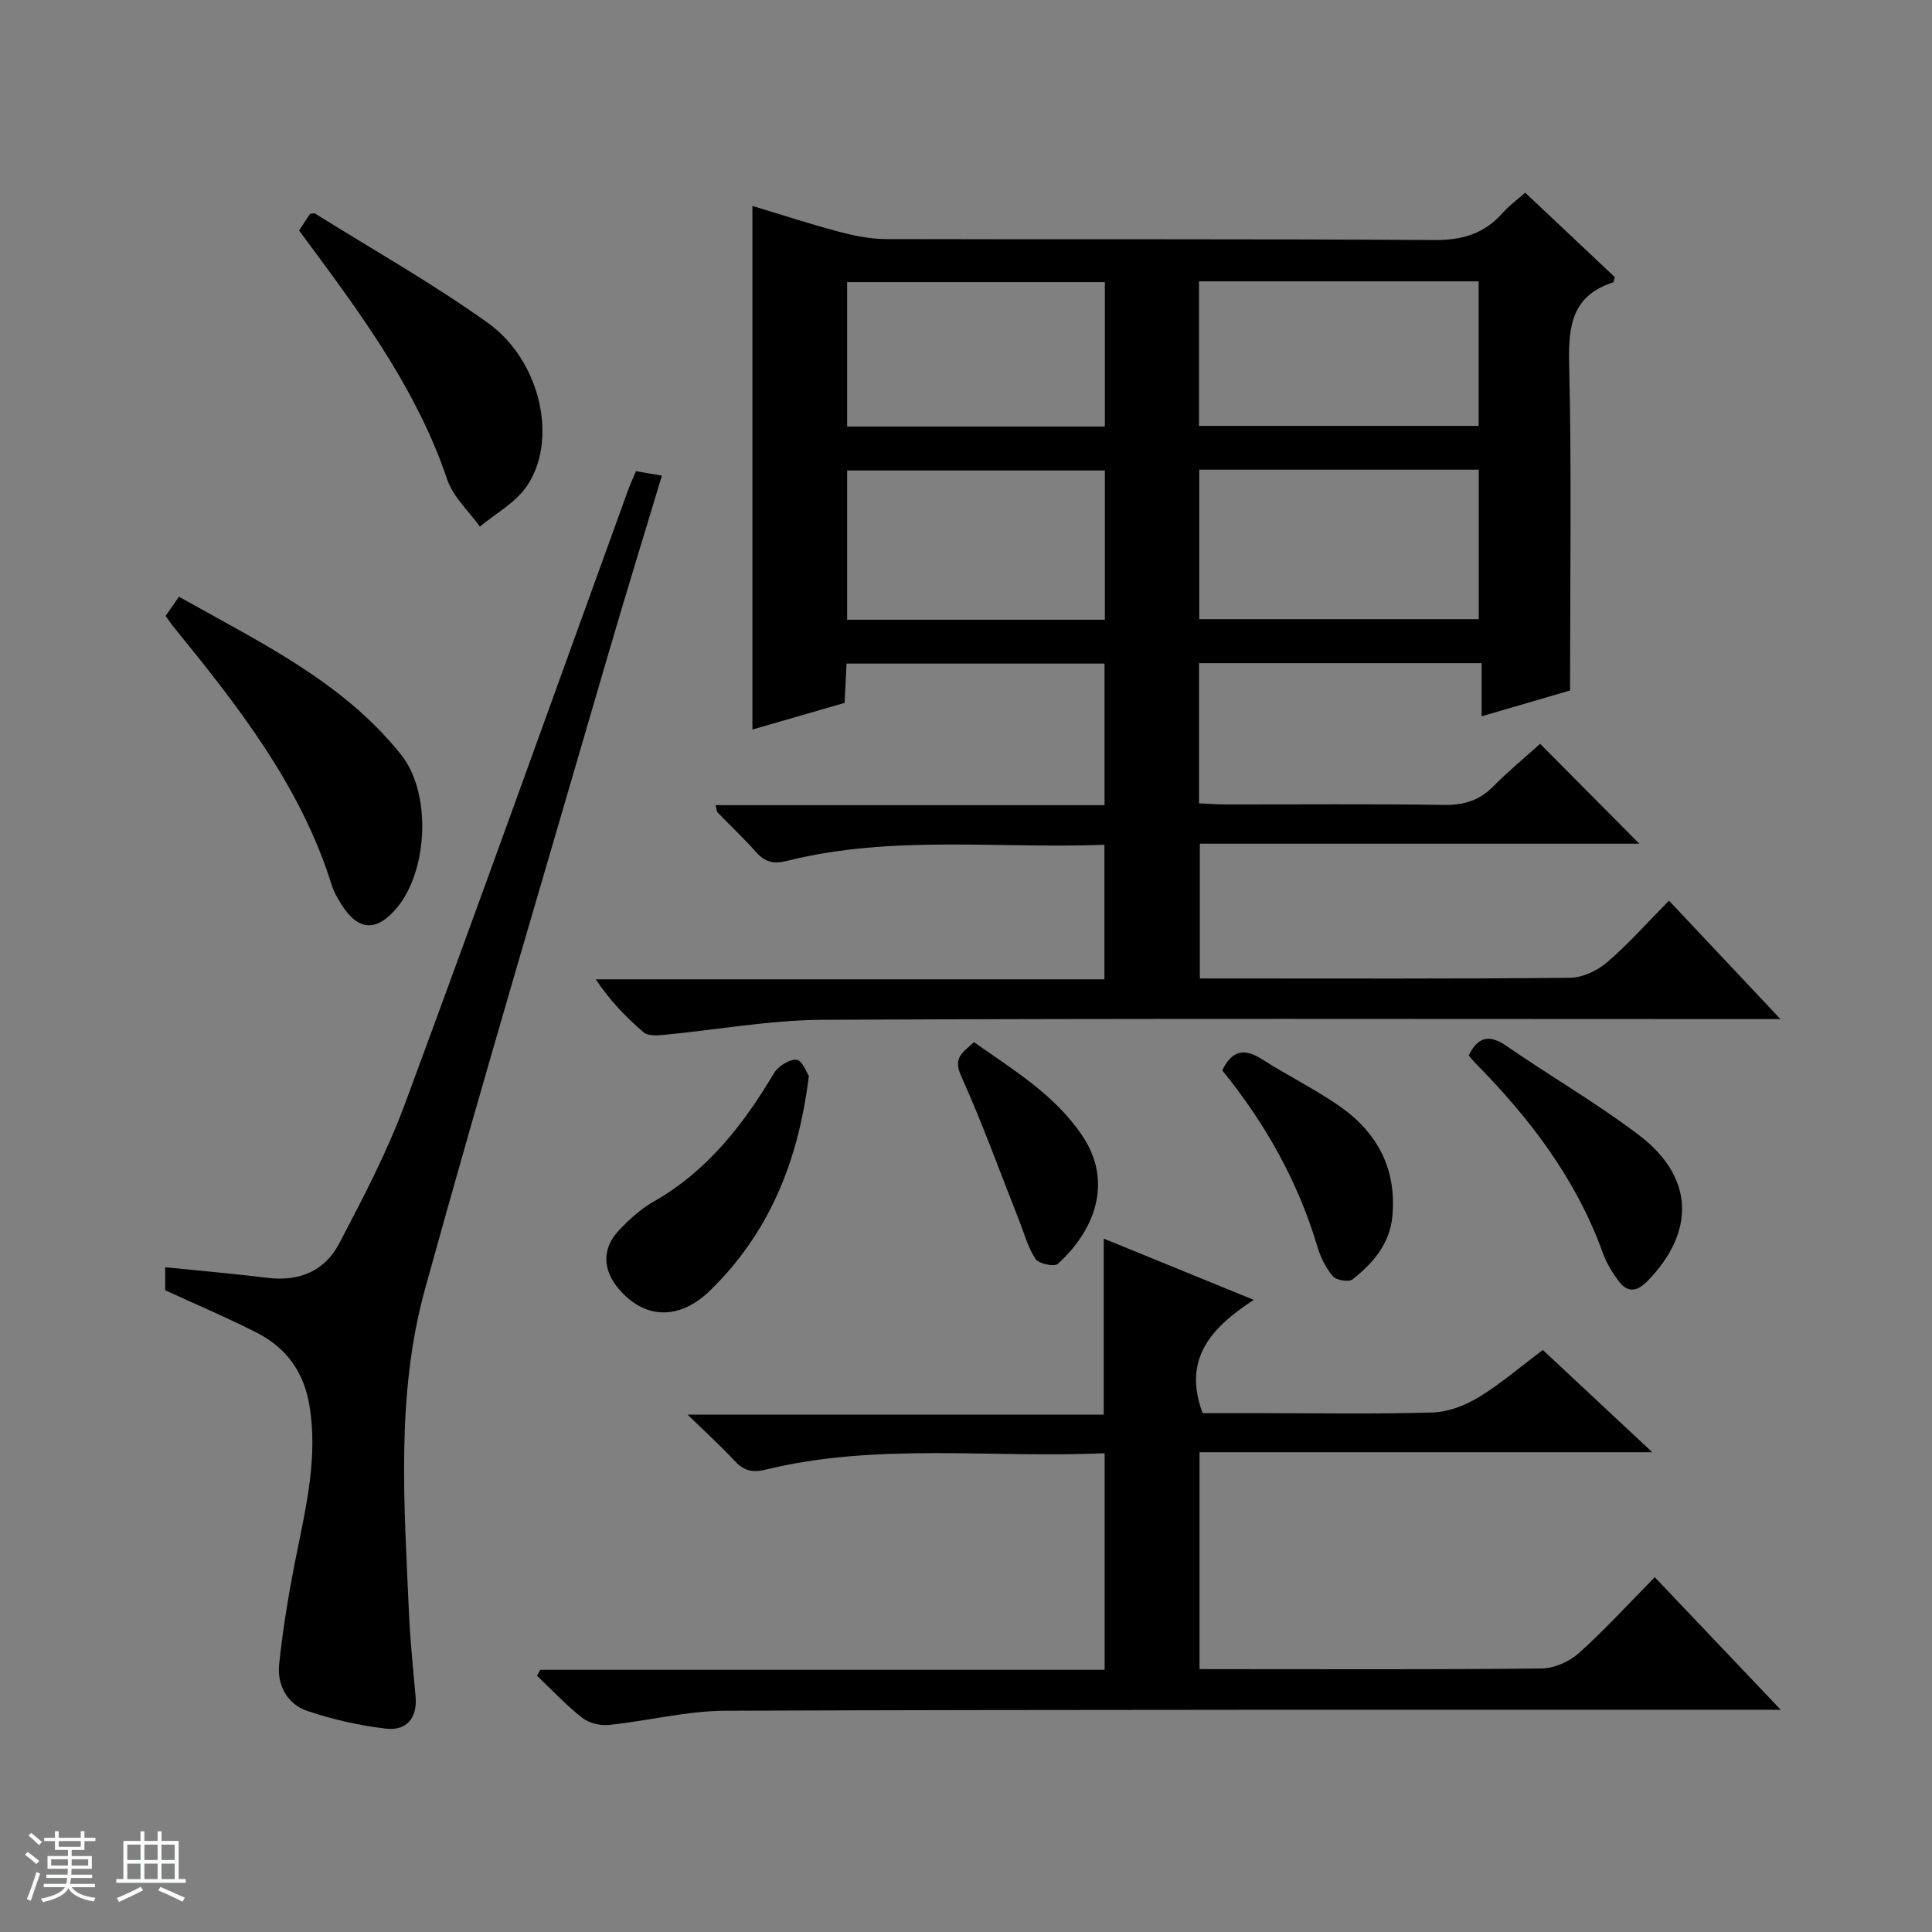 <svg enable-background="new 0 0 400 400" viewBox="0 0 400 400" xmlns="http://www.w3.org/2000/svg"><rect x="0" y="0" width="400" height="400" fill="#808080" stroke="none"/><path d="m5.17 384 .56-.58c.85.61 1.65 1.24 2.4 1.87l-.59.64c-.84-.73-1.63-1.38-2.37-1.93m1.22 9.53-.82-.34c.71-1.76 1.37-3.64 1.98-5.63.24.13.5.25.76.36-.6 1.67-1.24 3.54-1.92 5.61m-.5-13.5.57-.54c.56.44 1.31 1.06 2.26 1.87l-.64.64c-.68-.66-1.41-1.32-2.19-1.97m3.25.46h2.24v-1.36h.77v1.36h4.57v-1.36h.76v1.36h2.28v.69h-2.28v1.84h-2.64v1.26h4.18v2.64h-4.21c0 .45-.02.86-.05 1.21h4.32v.69h-4.38c-.04.34-.1.75-.19 1.22h5.15v.69h-4.82c.87 1.19 2.51 1.92 4.93 2.19-.17.31-.3.57-.37.76-2.77-.49-4.52-1.41-5.26-2.76-.56 1.26-2.3 2.23-5.24 2.9-.12-.24-.26-.48-.43-.72 2.73-.55 4.38-1.34 4.96-2.38h-4.38v-.69h4.65c.1-.38.17-.79.21-1.22h-4.32v-.69h4.4c.03-.34.05-.75.05-1.21h-4.2v-2.64h4.23v-1.26h-2.69v-1.84h-2.24zm1.46 4.46v1.29h3.45c.01-.4.02-.57.01-.53v-.32-.45h-3.46zm1.55-2.59h4.57v-1.19h-4.57zm6.11 2.59h-3.42v.77c-.01.19-.01.37-.02.53h3.44z" fill="#fafbfc"/><path d="m32.63 379.16h.82v1.98h3.54v7.89h1.46v.78h-14.37v-.78h1.46v-7.89h3.54v-1.98h.82v1.98h2.73zm-3.49 11.48.5.73c-1.61.82-3.28 1.63-5 2.41-.13-.27-.28-.55-.44-.82 1.75-.72 3.4-1.49 4.94-2.32m-2.78-5.55h2.73v-3.18h-2.73zm0 3.95h2.73v-3.2h-2.73zm3.54-3.95h2.73v-3.18h-2.73zm0 3.95h2.73v-3.2h-2.73zm7.89 4.68c-1.84-.92-3.51-1.7-5.02-2.32l.45-.73c1.89.8 3.57 1.55 5.04 2.23zm-1.62-11.81h-2.73v3.18h2.73zm-2.73 7.13h2.73v-3.2h-2.73v3.19z" fill="#fafbfc"/><g fill="#000001"><path d="m318.87 154c6.99 7.05 13.76 13.86 20.53 20.68-29.88 0-60.23 0-90.99 0v27.9h4.65c23.99 0 47.99.1 71.98-.14 2.62-.03 5.69-1.48 7.72-3.23 4.41-3.78 8.28-8.18 12.78-12.74 7.57 8.04 14.9 15.83 23.08 24.52-2.82 0-4.56 0-6.29 0-63.98 0-127.97-.16-191.95.15-11.06.05-22.1 2.1-33.16 3.14-1.31.12-3.1.2-3.95-.53-3.62-3.11-6.96-6.54-9.92-10.99h105.31c0-9.52 0-18.4 0-27.86-22.02.84-44.03-2.08-65.65 3.32-2.87.71-4.6.3-6.47-1.8-2.54-2.86-5.34-5.49-8-8.25-.18-.18-.15-.57-.37-1.47h80.51c0-10.04 0-19.47 0-29.31-17.55 0-35.26 0-53.41 0-.13 2.51-.26 5.09-.41 8.14-6.43 1.86-12.88 3.72-19.08 5.51 0-36.11 0-71.97 0-108.41 5.72 1.73 11.76 3.71 17.9 5.34 3.17.85 6.5 1.52 9.76 1.53 37.82.1 75.65-.06 113.47.2 5.79.04 10.31-1.26 14.13-5.54 1.54-1.72 3.44-3.11 4.74-4.26 6.32 5.95 12.47 11.74 18.55 17.47-.17.52-.2 1.04-.38 1.1-8.31 2.7-9.27 8.74-9.08 16.64.54 22.29.19 44.59.19 67.85-5.06 1.48-11.33 3.3-18.31 5.34 0-3.9 0-7.3 0-11-19.83 0-39.03 0-58.5 0v29.02c1.74.08 3.49.23 5.25.23 15.16.02 30.33-.13 45.49.1 4.14.06 7.34-.93 10.23-3.89 3.13-3.16 6.6-6.01 9.65-8.76zm-70.58-56.76v30.95h57.87c0-10.58 0-20.77 0-30.95-19.52 0-38.59 0-57.87 0zm-.05-9.06h57.9c0-10.26 0-20.1 0-29.93-19.52 0-38.59 0-57.9 0zm-19.49 9.23c-18.06 0-35.77 0-53.36 0v30.9h53.36c0-10.37 0-20.48 0-30.9zm0-39c-18.06 0-35.77 0-53.36 0v29.9h53.36c0-10.04 0-19.81 0-29.9z"/><path d="m111.85 345.72h116.85c0-15.16 0-29.7 0-44.85-23.55 1.06-47.06-2.24-70.18 3.4-2.88.7-4.61.16-6.49-1.88-2.71-2.93-5.68-5.61-9.67-9.5h86.15c0-12.55 0-24.26 0-36.45 10.04 4.1 19.98 8.16 31.07 12.69-8.81 5.72-14.78 12.2-10.59 23.45h12.2c11.83 0 23.67.22 35.48-.15 3.21-.1 6.68-1.45 9.48-3.15 4.52-2.75 8.58-6.26 13.28-9.78 7.33 6.85 14.58 13.61 22.66 21.17-31.81 0-62.6 0-93.74 0v44.91h4.88c21.99 0 43.99.11 65.98-.14 2.62-.03 5.73-1.44 7.71-3.21 5.32-4.77 10.16-10.08 15.68-15.69 8.51 8.95 16.8 17.69 26.08 27.45-2.87 0-4.7 0-6.53 0-70.64.02-141.28-.06-211.93.2-8.05.03-16.08 2.11-24.16 2.94-1.8.19-4.12-.38-5.52-1.48-3.34-2.62-6.27-5.77-9.36-8.7.23-.4.45-.81.67-1.23z"/><path d="m131.67 97.56c1.71.29 3.29.56 5.37.91-3.88 12.91-7.74 25.37-11.38 37.89-12.65 43.5-25.62 86.91-37.68 130.57-6.05 21.91-4.28 44.59-3.31 67.04.25 5.81.89 11.6 1.38 17.39.37 4.45-2.01 7.01-6.11 6.54-5.53-.64-11.07-1.9-16.34-3.68-4.16-1.4-6.25-5.4-5.81-9.61.8-7.72 2.11-15.4 3.64-23.01 2.04-10.1 4.36-20.08 2.65-30.53-1.15-7-4.79-12.03-10.92-15.15-6.05-3.08-12.31-5.73-18.96-8.79 0-1.08 0-2.85 0-4.76 7.17.73 14.23 1.34 21.25 2.2 6.53.8 11.81-1.46 14.76-7.09 4.92-9.38 9.89-18.86 13.56-28.76 15.69-42.35 30.9-84.87 46.3-127.33.45-1.22 1.01-2.41 1.6-3.83z"/><path d="m34.29 127.52c.83-1.2 1.65-2.38 2.76-3.98 16.61 9.39 33.85 17.49 46.01 32.73 6.27 7.86 5.61 23.92-.89 31.68-4.2 5.02-7.99 4.83-11.44-.64-.79-1.25-1.58-2.57-2.02-3.97-6.42-20.65-19.48-37.22-32.83-53.62-.52-.64-.97-1.34-1.59-2.2z"/><path d="m61.92 47.72c.86-1.31 1.58-2.4 2.27-3.44.44-.04.84-.2 1.05-.06 11.95 7.47 24.27 14.42 35.72 22.6 11.12 7.94 14.68 24.62 7.94 34.07-2.36 3.3-6.32 5.46-9.55 8.14-2.31-3.24-5.55-6.16-6.76-9.76-5.9-17.47-16.36-32.19-27.13-46.77-1.08-1.48-2.18-2.94-3.54-4.78z"/><path d="m167.46 222.78c-2.2 18.01-8.38 32.58-20.35 44.32-6.46 6.34-13.65 6.05-19.01-.25-3.34-3.93-3.5-8.35.01-12.08 2.14-2.28 4.56-4.48 7.25-6.01 11.09-6.31 18.52-15.89 24.9-26.59.86-1.43 3.21-2.92 4.68-2.75 1.19.14 2.09 2.73 2.52 3.36z"/><path d="m304.08 218.52c1.94-3.94 4.3-4.41 7.89-1.92 9.02 6.23 18.56 11.75 27.29 18.36 11.51 8.71 11.82 20.03 1.81 30.3-2.39 2.45-4.31 2.26-6.12-.25-1.26-1.73-2.4-3.65-3.12-5.65-5.55-15.37-15.19-27.95-26.52-39.41-.45-.47-.85-.98-1.23-1.43z"/><path d="m253.05 221.6c2.16-4.4 4.78-4.49 8.25-2.28 5.17 3.3 10.72 6.05 15.77 9.51 7.97 5.46 12.12 13.01 11.21 22.95-.53 5.78-4.02 9.74-8.24 13.09-.77.62-3.37.2-4.08-.63-1.46-1.7-2.55-3.91-3.19-6.09-4.04-13.56-10.84-25.62-19.72-36.55z"/><path d="m201.65 215.77c8.15 5.75 16.7 10.85 22.43 19.37 6.49 9.66 2.48 19.69-5.07 26.53-.73.66-3.96-.02-4.62-1.01-1.59-2.42-2.36-5.38-3.45-8.13-3.94-9.95-7.56-20.04-11.96-29.77-1.76-3.88.47-4.93 2.67-6.99z"/></g></svg>